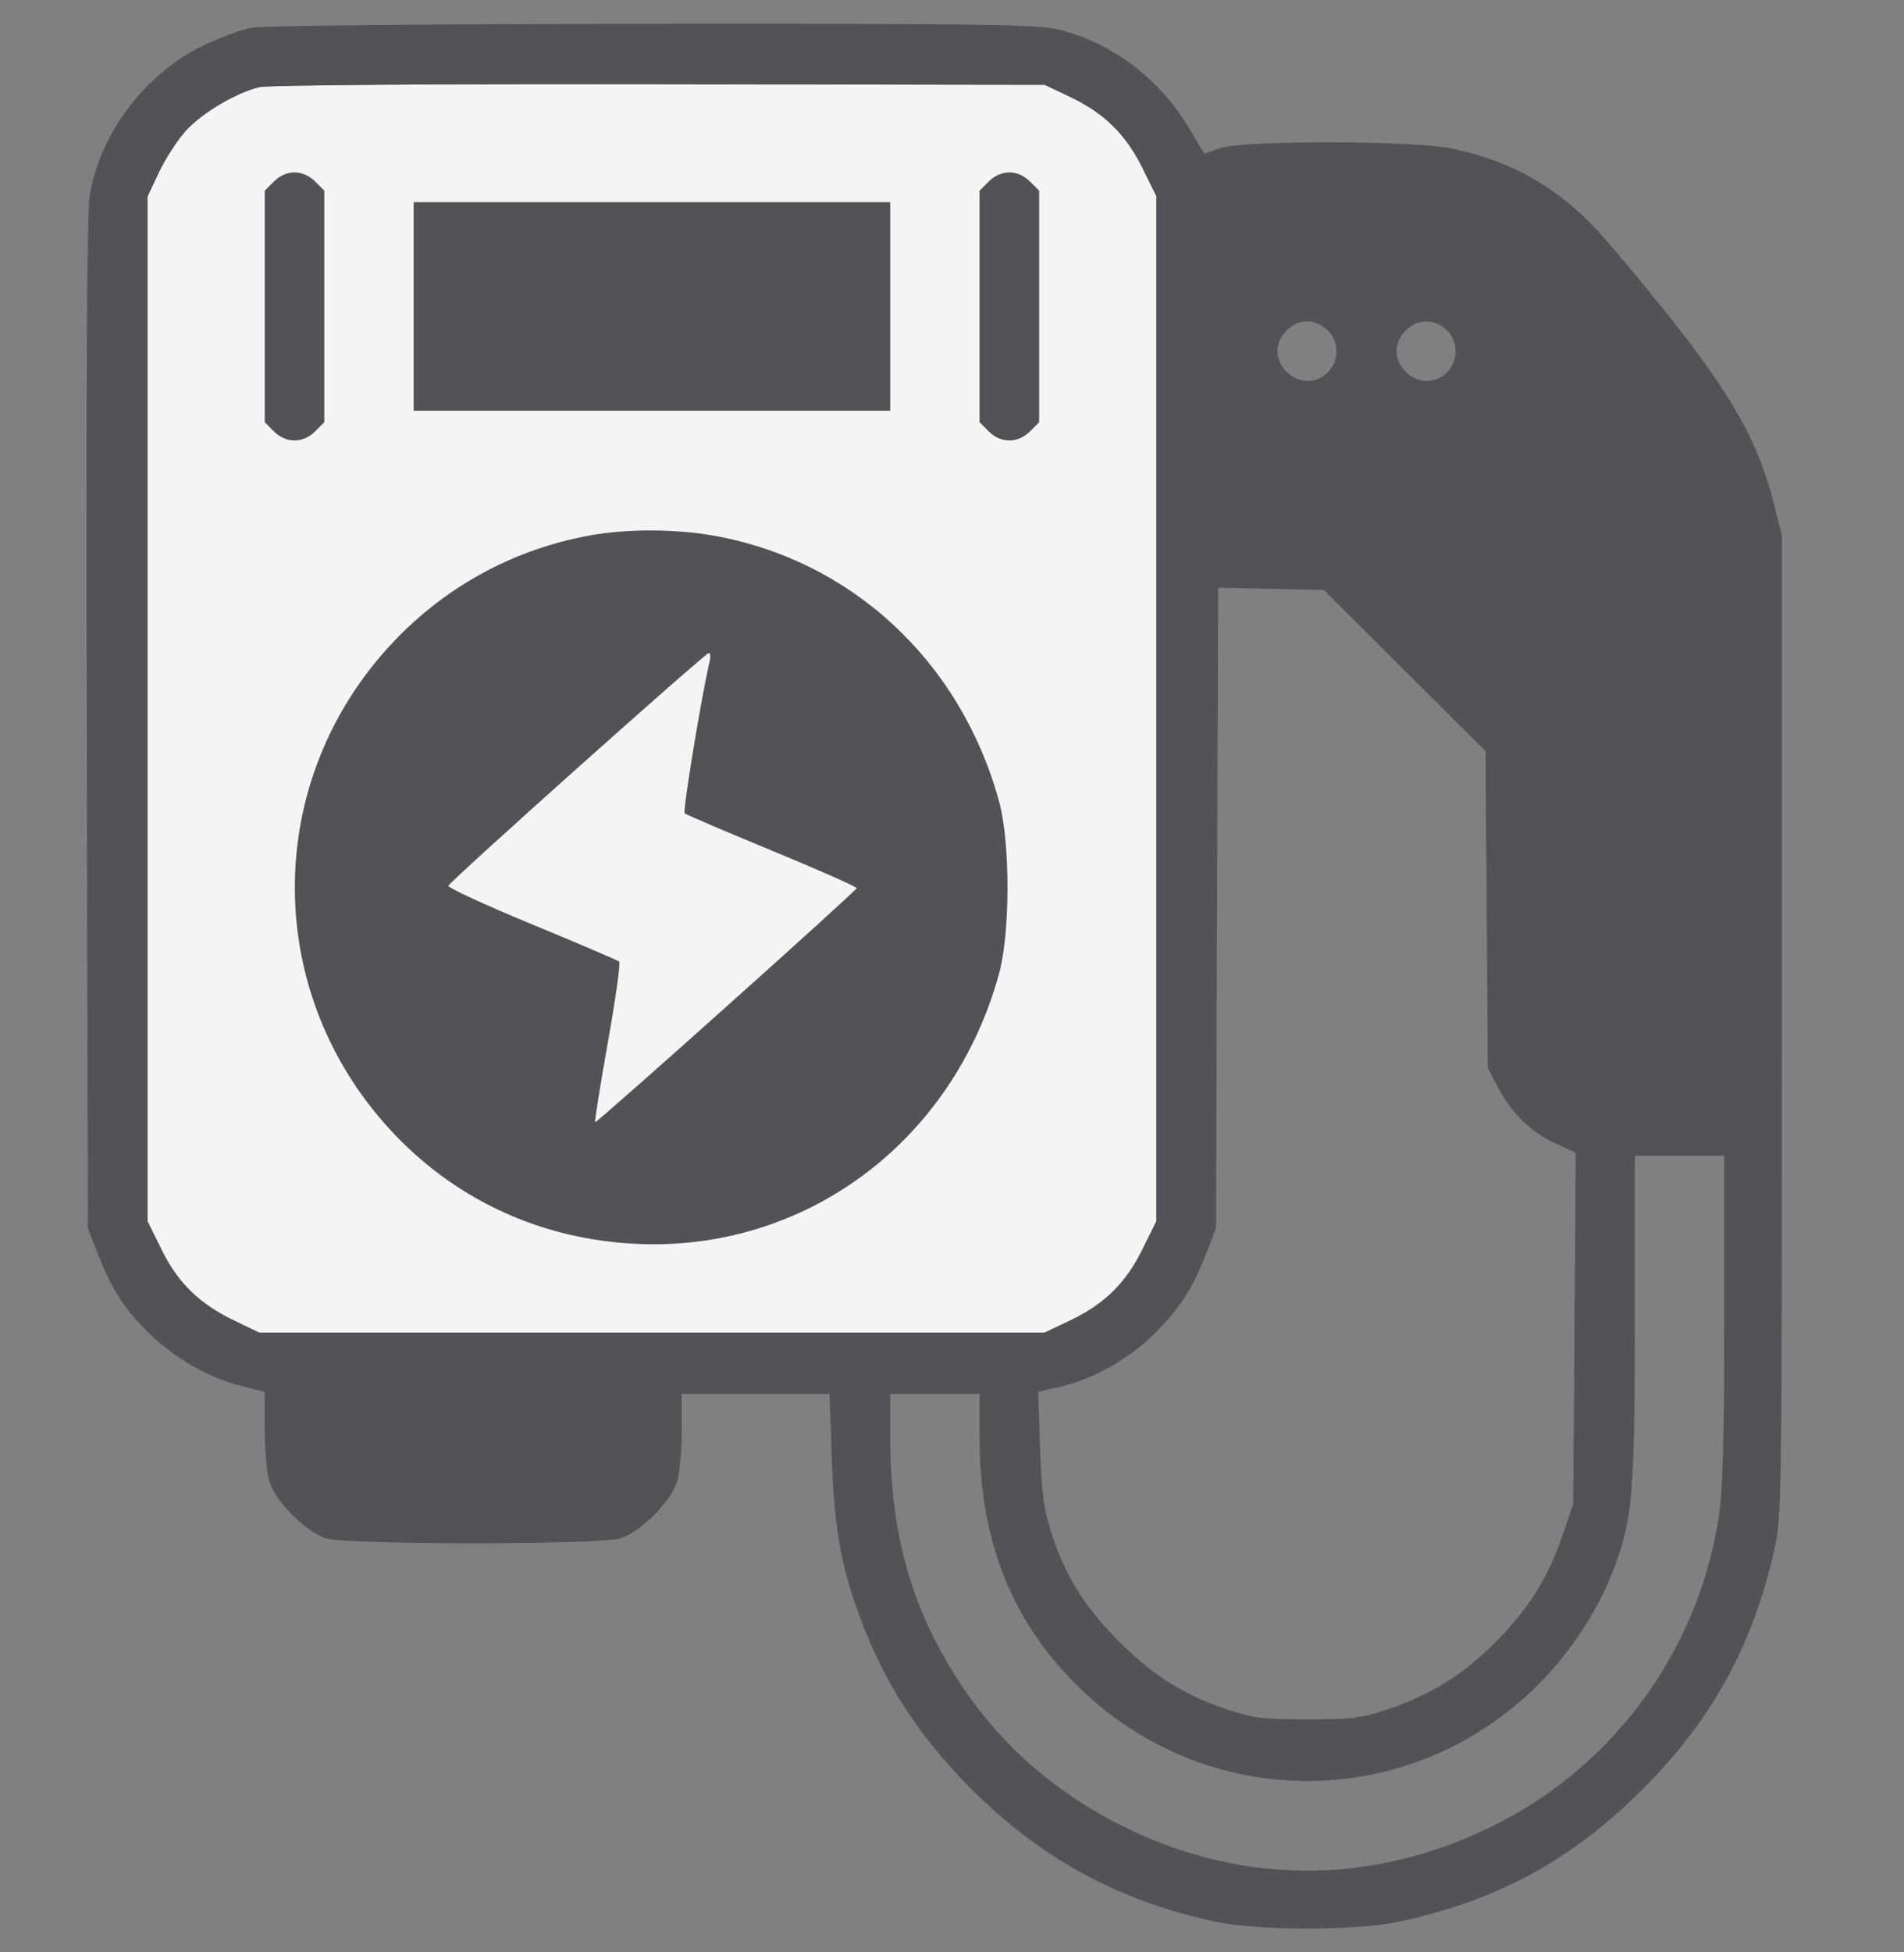 <svg width="40" height="41" viewBox="0 0 40 41" fill="none" xmlns="http://www.w3.org/2000/svg">
<rect x="0" y="0" width="40" height="41" fill="#808080" stroke="none"/>
<path d="M24.002 3.529C23.65 2.817 23.197 2.373 22.47 2.029L21.948 1.781L13.852 1.769C9.13 1.762 5.631 1.786 5.453 1.828C4.967 1.944 4.257 2.362 3.912 2.737C3.736 2.927 3.481 3.318 3.345 3.605L3.098 4.128V14.887V25.645L3.393 26.242C3.741 26.948 4.191 27.384 4.936 27.741L5.444 27.984H13.696H21.948L22.47 27.736C23.197 27.392 23.65 26.948 24.002 26.236L24.294 25.645V14.883V4.12L24.002 3.529Z" fill="#F4F4F3"/>
<path fill-rule="evenodd" clip-rule="evenodd" d="M5.288 0.582C5.073 0.622 4.613 0.792 4.267 0.959C3.057 1.542 2.105 2.794 1.887 4.089C1.827 4.445 1.808 7.776 1.824 15.196L1.846 25.794L2.048 26.312C2.336 27.052 2.6 27.469 3.084 27.952C3.627 28.494 4.349 28.919 5.027 29.093L5.562 29.231V30.006C5.562 30.433 5.604 30.926 5.657 31.104C5.784 31.533 6.432 32.181 6.861 32.308C7.313 32.441 12.57 32.441 13.022 32.308C13.452 32.181 14.1 31.533 14.227 31.104C14.279 30.926 14.322 30.442 14.322 30.028V29.274H15.875H17.428L17.475 30.624C17.525 32.066 17.657 32.828 18.04 33.889C18.551 35.304 19.292 36.455 20.413 37.575C21.864 39.027 23.497 39.917 25.507 40.35C26.435 40.55 28.488 40.55 29.414 40.35C31.465 39.908 33.023 39.059 34.509 37.573C35.979 36.103 36.839 34.527 37.289 32.481C37.427 31.851 37.435 31.282 37.435 21.531V11.246L37.257 10.542C36.943 9.298 36.387 8.307 35.086 6.67C34.453 5.874 33.719 5.002 33.456 4.731C32.621 3.875 31.682 3.363 30.496 3.118C29.67 2.948 26.094 2.944 25.624 3.114C25.452 3.175 25.307 3.227 25.302 3.227C25.297 3.228 25.156 2.994 24.989 2.708C24.37 1.645 23.294 0.845 22.163 0.606C21.723 0.512 20.303 0.495 13.657 0.501C9.044 0.505 5.514 0.539 5.288 0.582ZM22.47 2.029C23.198 2.374 23.65 2.817 24.002 3.529L24.294 4.12V14.883V25.645L24.002 26.236C23.65 26.948 23.198 27.392 22.47 27.736L21.948 27.984H13.696H5.444L4.936 27.741C4.191 27.384 3.741 26.948 3.393 26.243L3.098 25.645V14.887V4.128L3.345 3.606C3.482 3.318 3.737 2.927 3.912 2.737C4.257 2.362 4.967 1.944 5.454 1.829C5.631 1.786 9.13 1.762 13.852 1.769L21.948 1.782L22.47 2.029ZM5.754 3.812L5.562 4.004V6.435V8.867L5.754 9.059C6.008 9.313 6.367 9.313 6.621 9.059L6.813 8.867V6.435V4.004L6.621 3.812C6.5 3.691 6.34 3.62 6.187 3.62C6.035 3.62 5.875 3.691 5.754 3.812ZM20.771 3.812L20.579 4.004V6.435V8.867L20.771 9.059C21.025 9.313 21.385 9.313 21.639 9.059L21.831 8.867V6.435V4.004L21.639 3.812C21.517 3.691 21.357 3.62 21.205 3.62C21.052 3.62 20.892 3.691 20.771 3.812ZM8.69 6.435V8.625H13.696H18.702V6.435V4.245H13.696H8.69V6.435ZM27.896 6.94C28.284 7.328 28.009 8 27.462 8C27.141 8 26.836 7.696 26.836 7.374C26.836 7.052 27.141 6.748 27.462 6.748C27.614 6.748 27.775 6.819 27.896 6.94ZM30.399 6.94C30.787 7.328 30.512 8 29.965 8C29.643 8 29.339 7.696 29.339 7.374C29.339 7.052 29.643 6.748 29.965 6.748C30.117 6.748 30.278 6.819 30.399 6.94ZM12.393 11.244C10.815 11.53 9.398 12.294 8.288 13.455C5.48 16.395 5.498 20.94 8.33 23.865C9.656 25.236 11.405 26.022 13.344 26.12C16.9 26.3 20.017 23.987 20.988 20.448C21.225 19.587 21.225 17.688 20.988 16.827C20.181 13.884 17.883 11.753 14.971 11.245C14.17 11.105 13.16 11.105 12.393 11.244ZM29.512 14.083L31.21 15.775L31.233 19.103L31.256 22.431L31.471 22.839C31.756 23.38 32.165 23.777 32.681 24.013L33.103 24.206L33.077 27.894L33.051 31.582L32.848 32.181C32.53 33.122 32.121 33.781 31.419 34.483C30.714 35.188 30.051 35.598 29.118 35.908C28.594 36.081 28.384 36.107 27.462 36.106C26.53 36.106 26.333 36.082 25.78 35.899C24.886 35.603 24.232 35.193 23.512 34.476C22.794 33.76 22.384 33.104 22.093 32.208C21.924 31.685 21.884 31.387 21.85 30.404L21.811 29.226L22.252 29.127C22.949 28.971 23.706 28.548 24.245 28.015C24.786 27.479 25.047 27.073 25.344 26.312L25.546 25.794L25.568 19.067L25.59 12.341L26.702 12.366L27.814 12.391L29.512 14.083ZM14.909 13.886C14.741 14.592 14.338 17.04 14.383 17.08C14.414 17.107 15.239 17.46 16.218 17.864C17.196 18.267 17.997 18.622 17.997 18.651C17.998 18.704 12.563 23.565 12.504 23.565C12.486 23.565 12.605 22.817 12.768 21.903C12.931 20.989 13.039 20.22 13.008 20.193C12.978 20.167 12.153 19.814 11.175 19.41C10.196 19.007 9.407 18.642 9.42 18.601C9.451 18.506 14.808 13.72 14.89 13.714C14.924 13.711 14.932 13.789 14.909 13.886ZM36.222 27.691C36.221 30.274 36.194 31.294 36.108 31.856C35.694 34.585 33.989 36.976 31.547 38.252C29.011 39.578 26.203 39.627 23.669 38.391C21.855 37.506 20.513 36.18 19.611 34.379C18.993 33.148 18.703 31.811 18.702 30.194L18.702 29.274H19.64H20.579V30.164C20.579 32.328 21.23 33.998 22.61 35.378C25.306 38.075 29.618 38.075 32.315 35.378C32.984 34.709 33.555 33.842 33.883 32.998C34.299 31.925 34.345 31.393 34.345 27.661V24.269H35.284H36.222L36.222 27.691Z" fill="#525257"/>
</svg>
